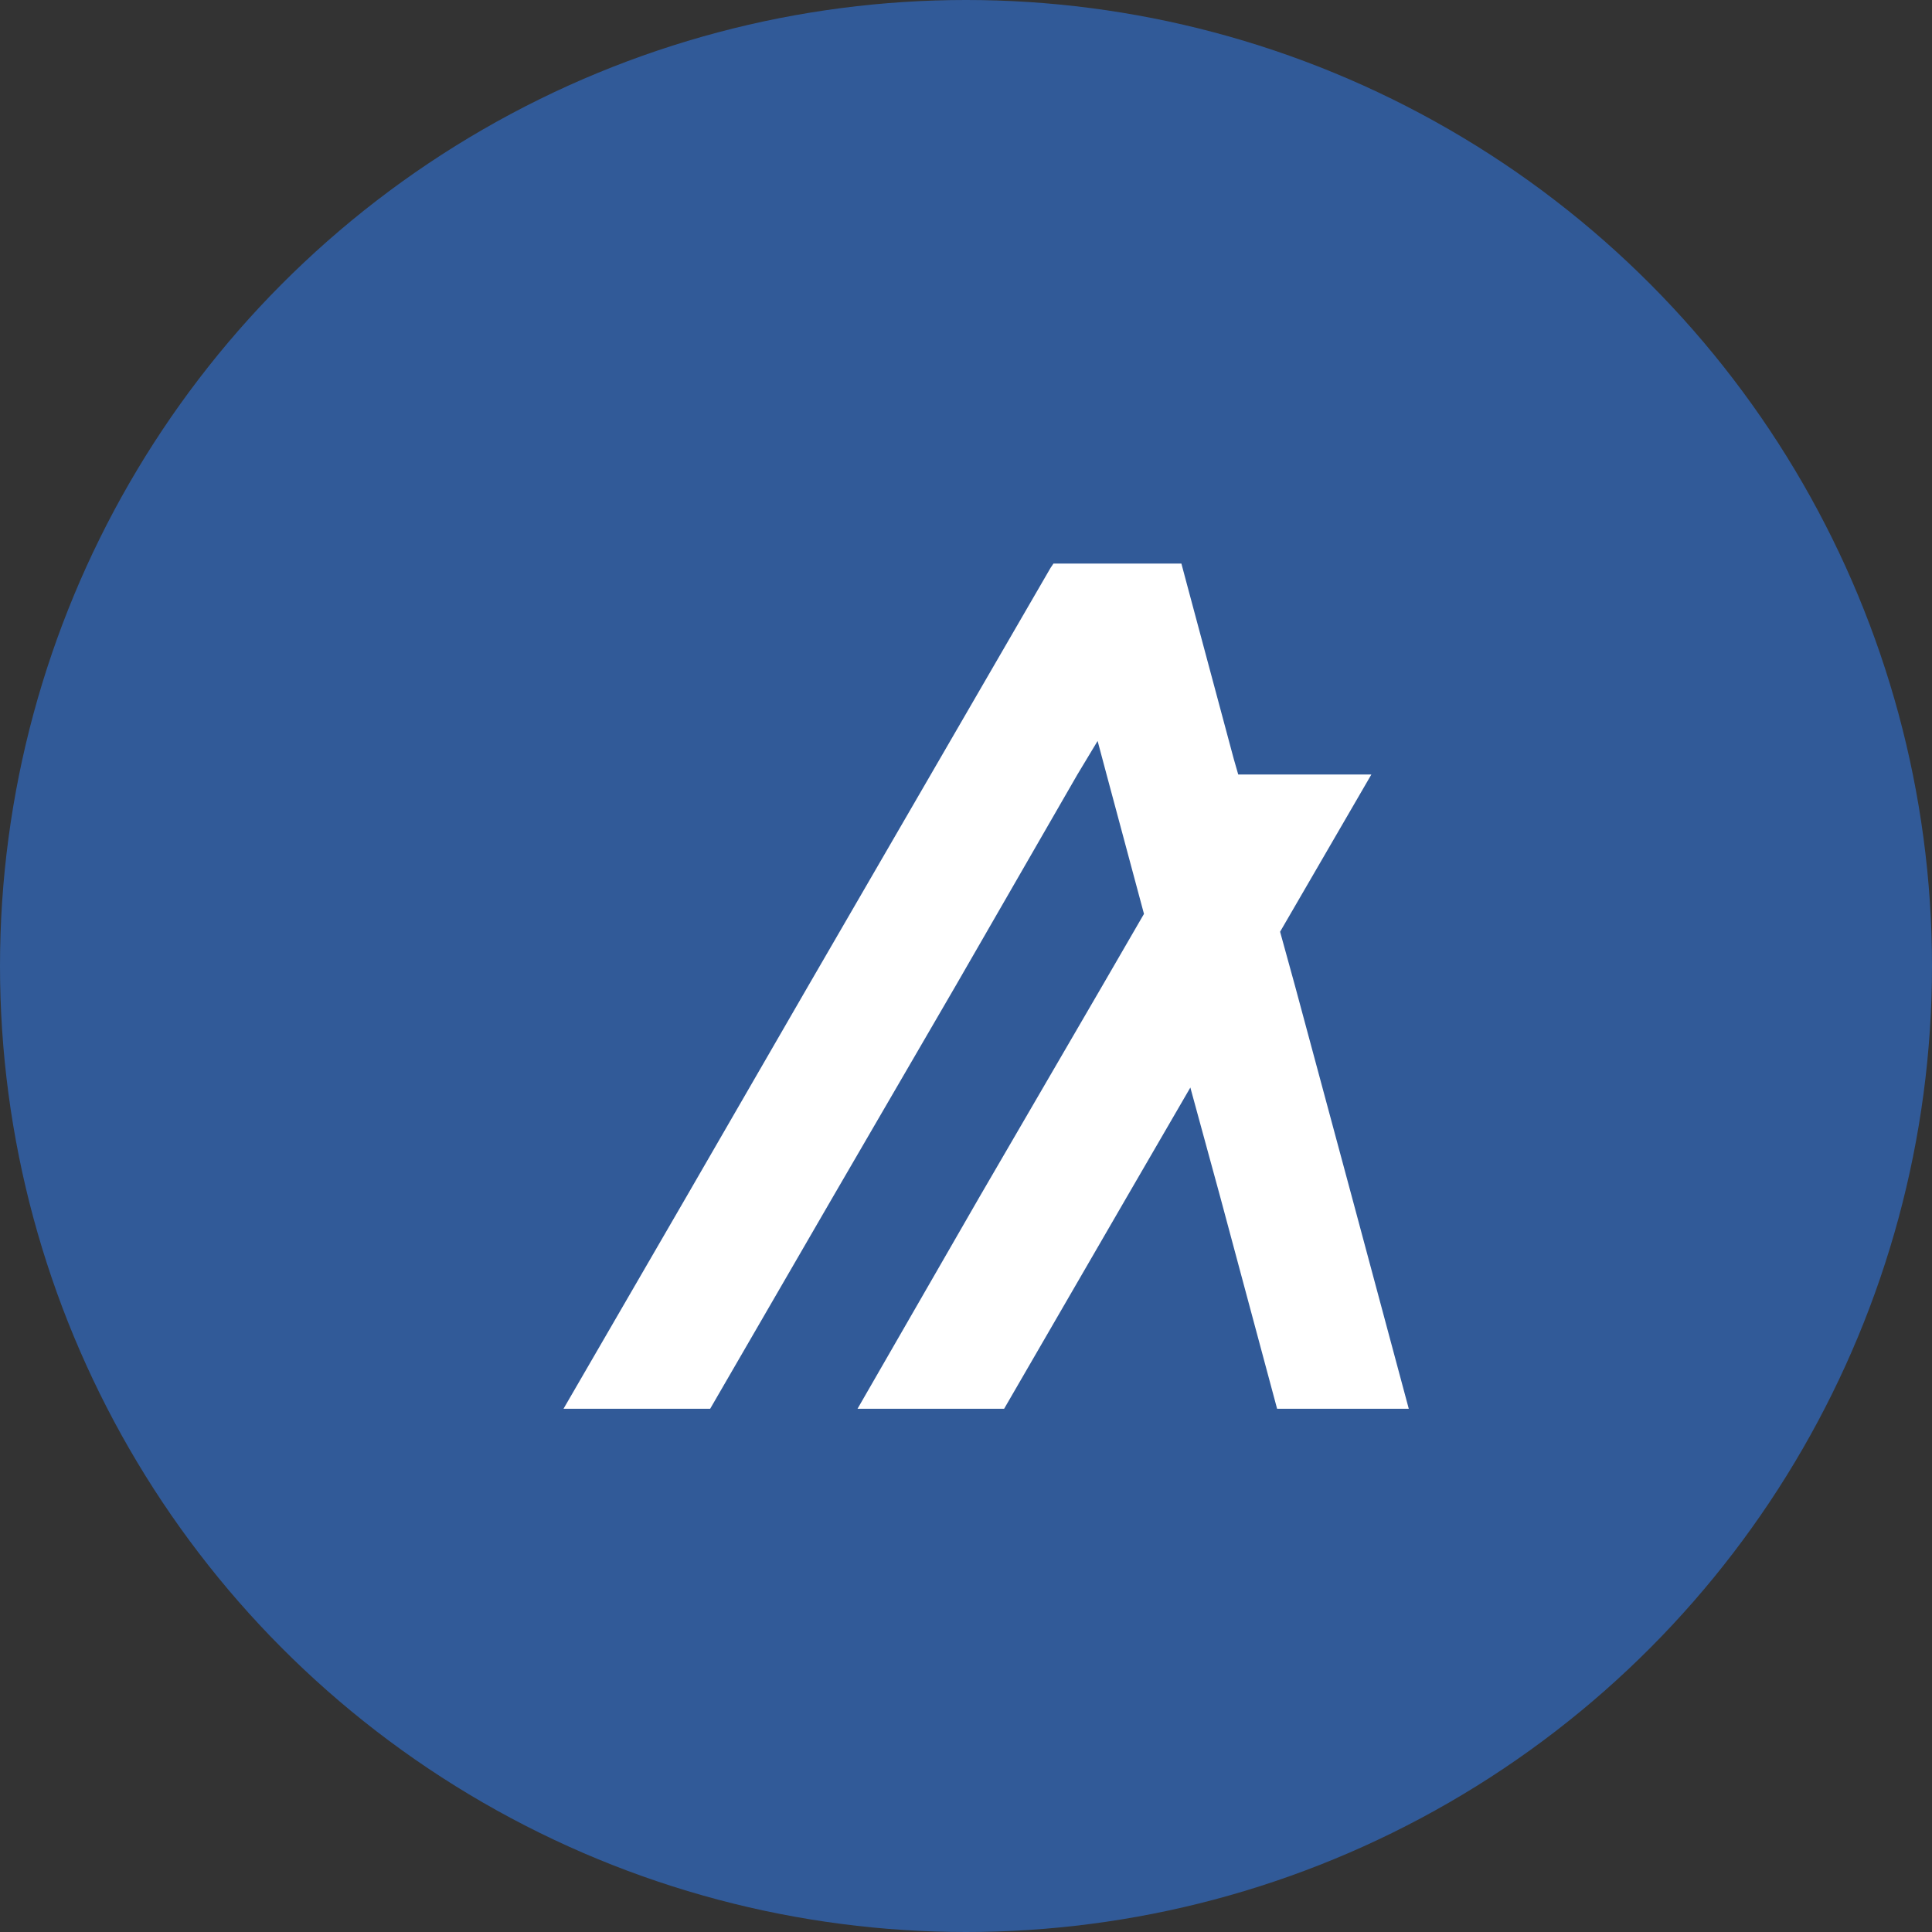 <svg width="33" height="33" viewBox="0 0 33 33" fill="none" xmlns="http://www.w3.org/2000/svg">
<rect x="0" y="0" width="33" height="33" fill="#333333" stroke="none"/>
<circle cx="16.5" cy="16.5" r="16.5" fill="#315A98"/>
<path d="M12.13 24.063L14.225 20.447L16.32 16.844L18.403 13.229L18.748 12.656L18.901 13.229L19.54 15.61L18.825 16.844L16.729 20.447L14.647 24.063H17.151L19.246 20.447L20.332 18.576L20.843 20.447L21.814 24.063H24.063L23.092 20.447L22.121 16.844L21.865 15.915L23.424 13.229H21.15L21.073 12.961L20.281 10.008L20.179 9.626H17.994L17.943 9.702L15.899 13.229L13.803 16.844L11.721 20.447L9.625 24.063H12.13Z" fill="white"/>
</svg>
